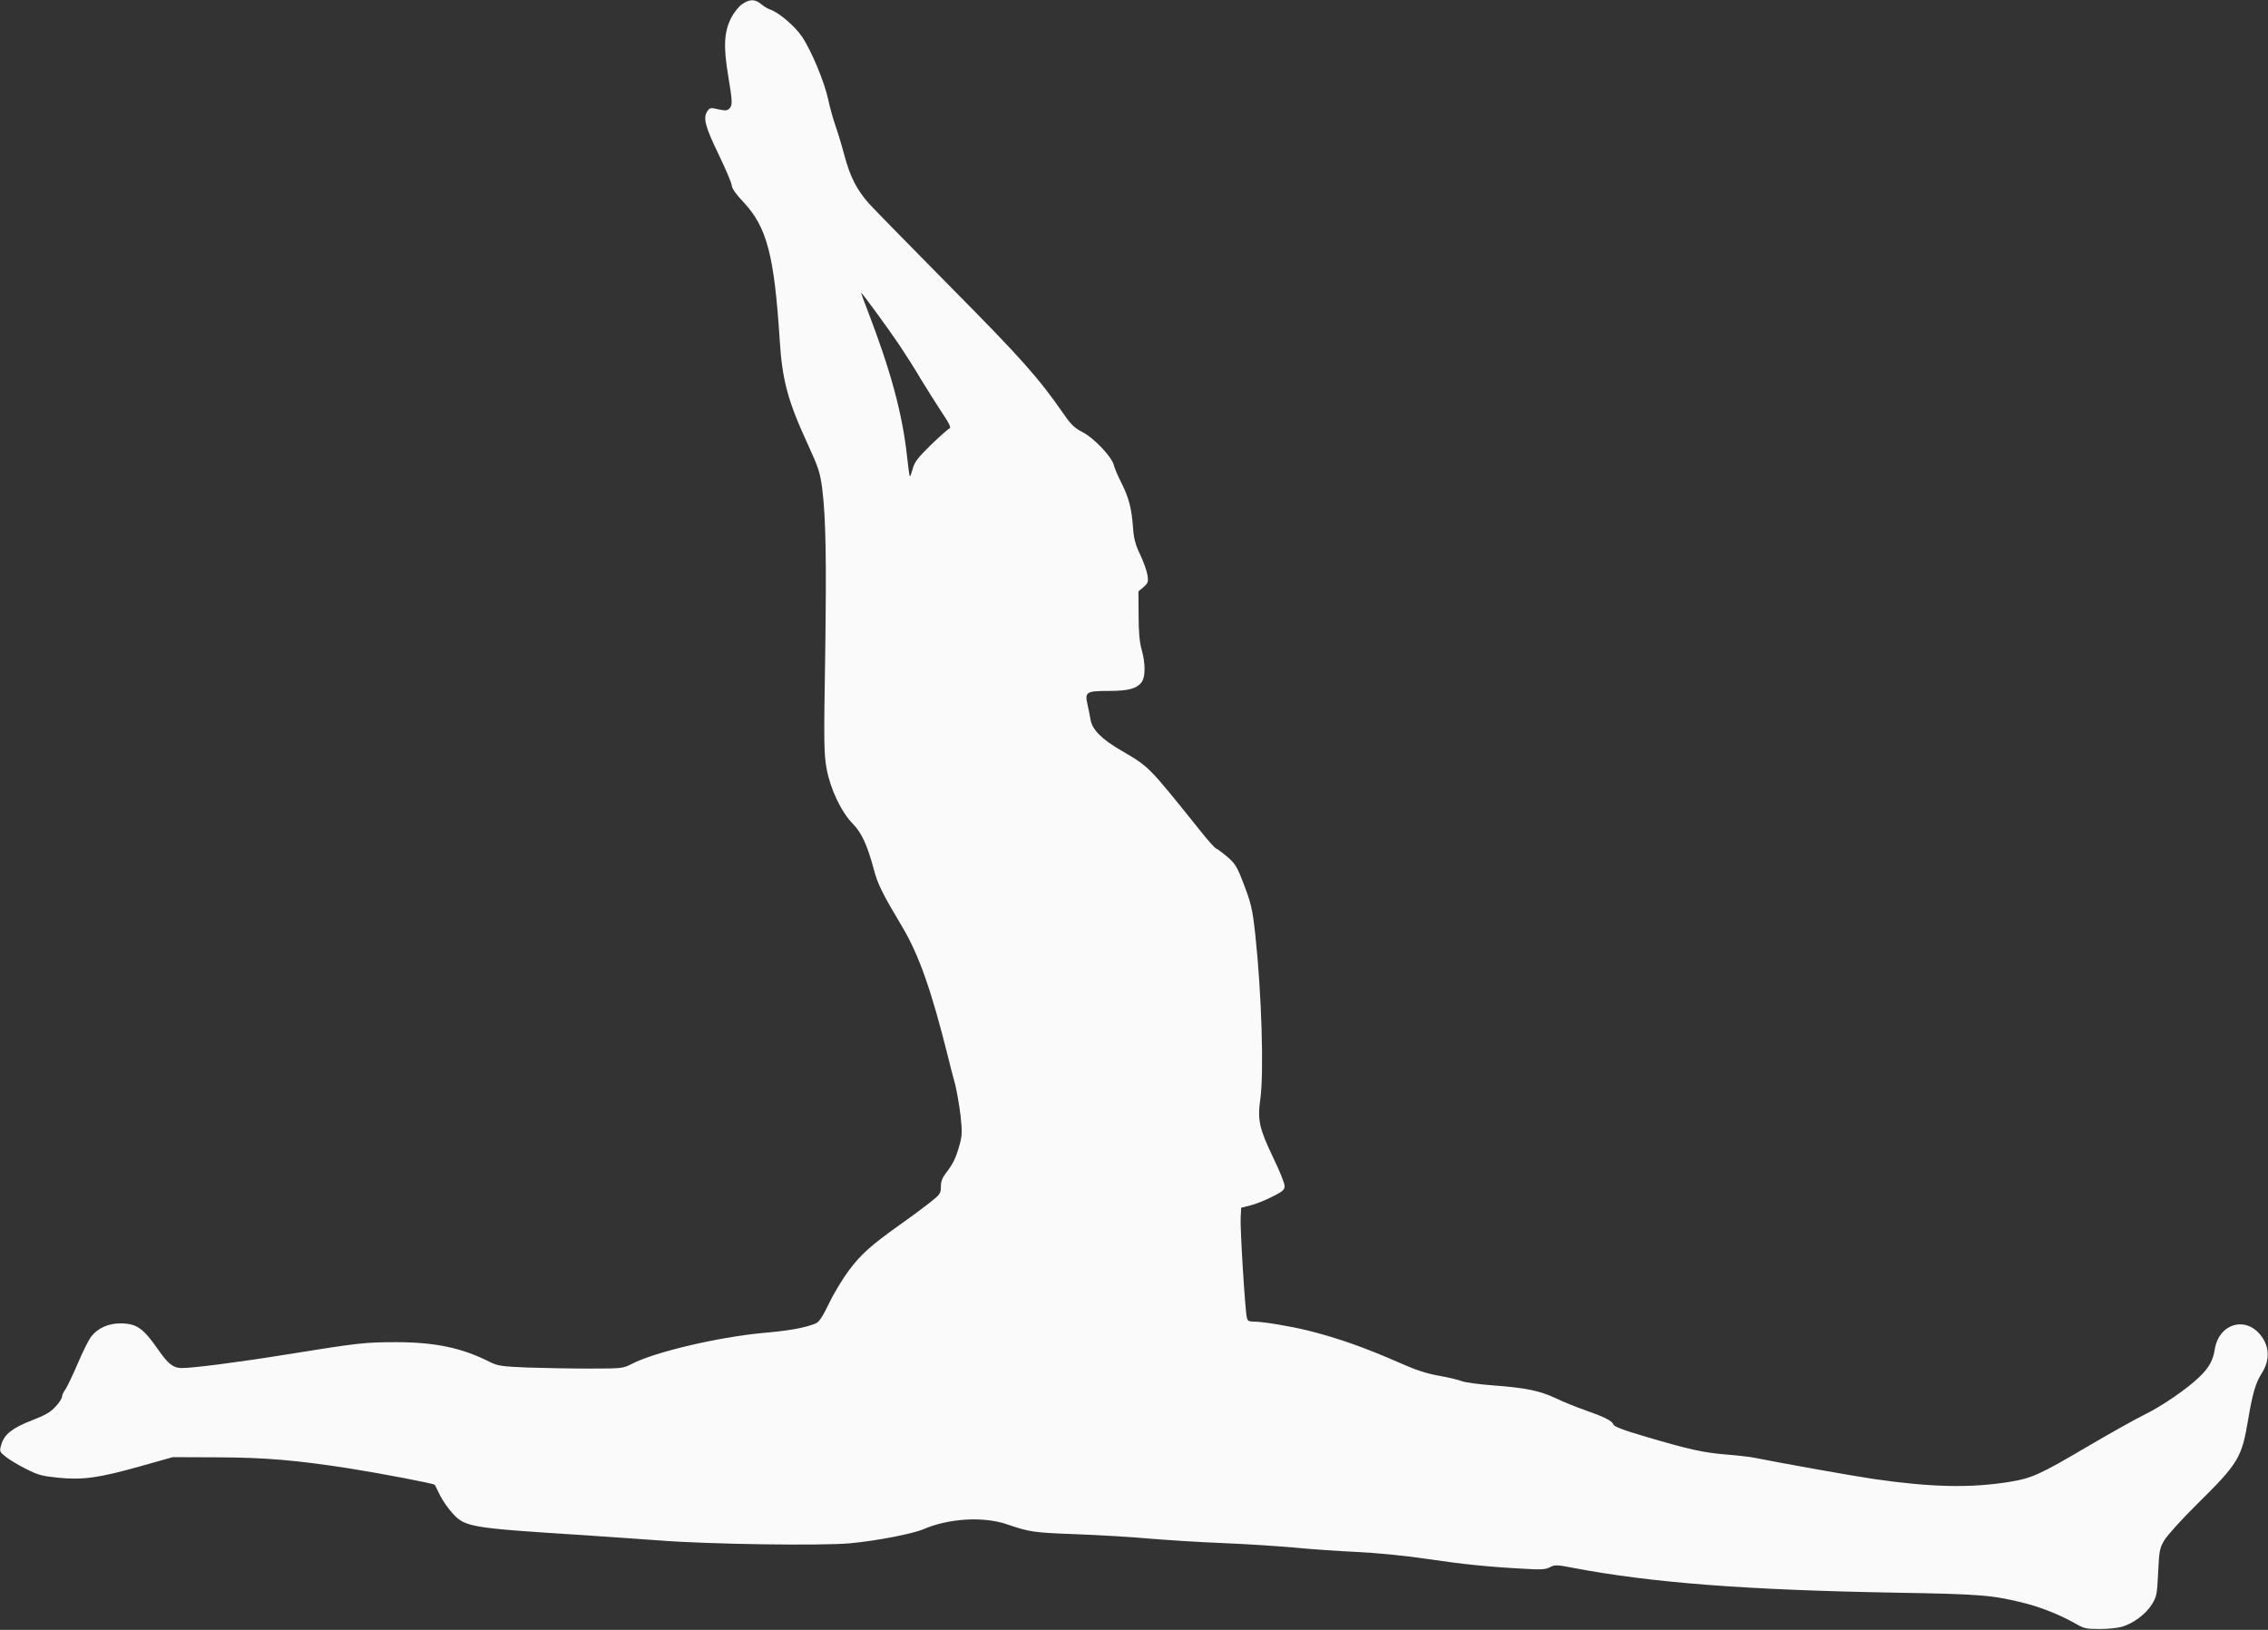 <?xml version="1.0" standalone="no"?>
<!DOCTYPE svg PUBLIC "-//W3C//DTD SVG 20010904//EN"
 "http://www.w3.org/TR/2001/REC-SVG-20010904/DTD/svg10.dtd">
<svg version="1.0" xmlns="http://www.w3.org/2000/svg"
 width="1280pt" height="920pt" viewBox="0 0 1280 920"
 preserveAspectRatio="xMidYMid meet">
<rect x="0" y="0" width="1280" height="920" fill="#333333" stroke="none"/>
<g transform="translate(0,920) scale(0.1,-0.1)"
fill="#FBFAFA" stroke="none">
<path d="M4189 9177 c-19 -13 -46 -46 -63 -79 -39 -78 -44 -158 -17 -321 25
-151 26 -171 7 -190 -12 -12 -24 -12 -62 -4 -41 10 -48 9 -60 -8 -28 -38 -16
-86 61 -245 41 -85 75 -165 75 -178 0 -14 24 -49 66 -93 132 -141 173 -297
204 -771 14 -234 46 -351 160 -598 59 -129 68 -156 80 -245 21 -169 25 -398
17 -954 -8 -483 -7 -544 8 -629 21 -116 83 -246 149 -313 49 -50 81 -120 117
-254 22 -85 49 -139 163 -330 92 -155 163 -356 255 -725 11 -47 30 -118 41
-158 10 -40 24 -120 31 -178 10 -93 9 -114 -6 -168 -20 -73 -38 -108 -76 -157
-21 -27 -29 -48 -29 -78 0 -38 -4 -43 -67 -93 -38 -30 -114 -86 -171 -126
-156 -111 -214 -163 -281 -253 -34 -45 -85 -129 -112 -186 -39 -80 -57 -106
-77 -114 -64 -25 -147 -40 -297 -53 -255 -24 -612 -108 -740 -175 -49 -25 -55
-26 -240 -26 -104 0 -262 3 -350 6 -144 6 -165 9 -210 31 -157 80 -310 112
-530 112 -175 0 -211 -4 -615 -69 -272 -44 -535 -78 -597 -77 -46 1 -75 24
-131 105 -85 122 -122 147 -215 147 -66 0 -127 -28 -162 -74 -15 -19 -49 -88
-76 -152 -28 -65 -59 -130 -69 -145 -11 -15 -20 -34 -20 -43 0 -9 -16 -34 -36
-55 -27 -31 -58 -49 -131 -77 -111 -43 -158 -79 -175 -136 -12 -40 -11 -42 22
-69 18 -15 70 -47 114 -69 71 -36 94 -42 184 -51 139 -14 231 -1 462 64 l185
52 250 -1 c274 -1 450 -16 755 -64 183 -29 468 -84 474 -91 1 -2 15 -29 29
-59 15 -30 48 -77 73 -104 70 -76 103 -81 734 -121 129 -9 323 -22 430 -30
278 -22 923 -31 1080 -16 148 14 350 53 411 79 143 62 338 73 469 29 132 -45
151 -48 395 -57 132 -5 319 -16 415 -25 96 -8 281 -20 410 -25 129 -5 309 -17
400 -25 91 -9 251 -20 355 -25 112 -5 274 -21 395 -39 210 -31 347 -45 551
-56 95 -6 122 -4 147 9 27 14 38 14 131 -4 440 -84 977 -125 1821 -140 482 -8
549 -14 730 -60 91 -23 202 -68 279 -112 51 -30 63 -33 141 -33 47 0 104 6
127 13 64 19 134 72 167 125 28 45 30 57 36 181 6 122 8 137 35 182 16 27 97
117 180 199 240 237 257 265 294 488 24 143 42 203 76 256 48 75 44 155 -11
220 -88 103 -231 56 -254 -83 -10 -65 -32 -105 -87 -158 -66 -65 -215 -167
-308 -212 -49 -24 -191 -103 -315 -176 -280 -165 -322 -184 -452 -205 -219
-35 -438 -30 -758 16 -118 17 -532 91 -675 120 -27 6 -102 14 -165 19 -130 11
-210 29 -457 102 -123 36 -174 56 -178 68 -6 20 -50 42 -164 82 -46 16 -118
45 -159 65 -93 43 -167 59 -354 73 -81 6 -163 17 -181 25 -18 7 -76 21 -128
30 -68 12 -129 32 -219 72 -193 85 -345 139 -515 182 -97 24 -256 51 -306 51
-30 0 -38 4 -42 22 -10 38 -39 509 -35 567 l3 54 52 13 c29 7 84 29 123 49 60
30 70 39 70 61 0 15 -29 87 -65 161 -78 163 -89 211 -72 330 21 152 7 596 -28
923 -17 156 -24 182 -73 309 -31 80 -43 99 -87 136 -27 23 -56 44 -62 46 -7 2
-48 48 -90 101 -295 368 -286 358 -444 451 -111 64 -165 119 -174 174 -4 21
-11 59 -17 85 -17 72 -8 78 119 78 113 0 160 13 187 51 21 30 21 104 -1 183
-12 42 -17 101 -17 194 l-1 134 29 24 c25 23 28 29 22 68 -4 24 -22 75 -41
115 -26 54 -36 89 -40 148 -9 116 -23 170 -64 253 -21 41 -41 88 -45 105 -12
47 -111 152 -175 185 -45 23 -66 42 -107 102 -144 207 -239 314 -634 713 -223
226 -432 439 -463 473 -71 79 -109 153 -142 277 -14 53 -36 126 -49 163 -13
37 -32 103 -41 147 -21 100 -95 278 -148 357 -39 59 -133 139 -180 154 -12 4
-35 17 -50 30 -36 30 -65 30 -108 1z m889 -1928 c38 -57 93 -144 122 -194 30
-49 81 -130 113 -179 44 -65 56 -91 46 -94 -8 -3 -55 -45 -106 -94 -75 -74
-93 -98 -102 -135 -7 -25 -14 -44 -16 -41 -3 2 -9 49 -15 104 -26 245 -91 487
-226 838 -19 48 -34 90 -34 93 0 8 148 -194 218 -298z"/>
</g>
</svg>
